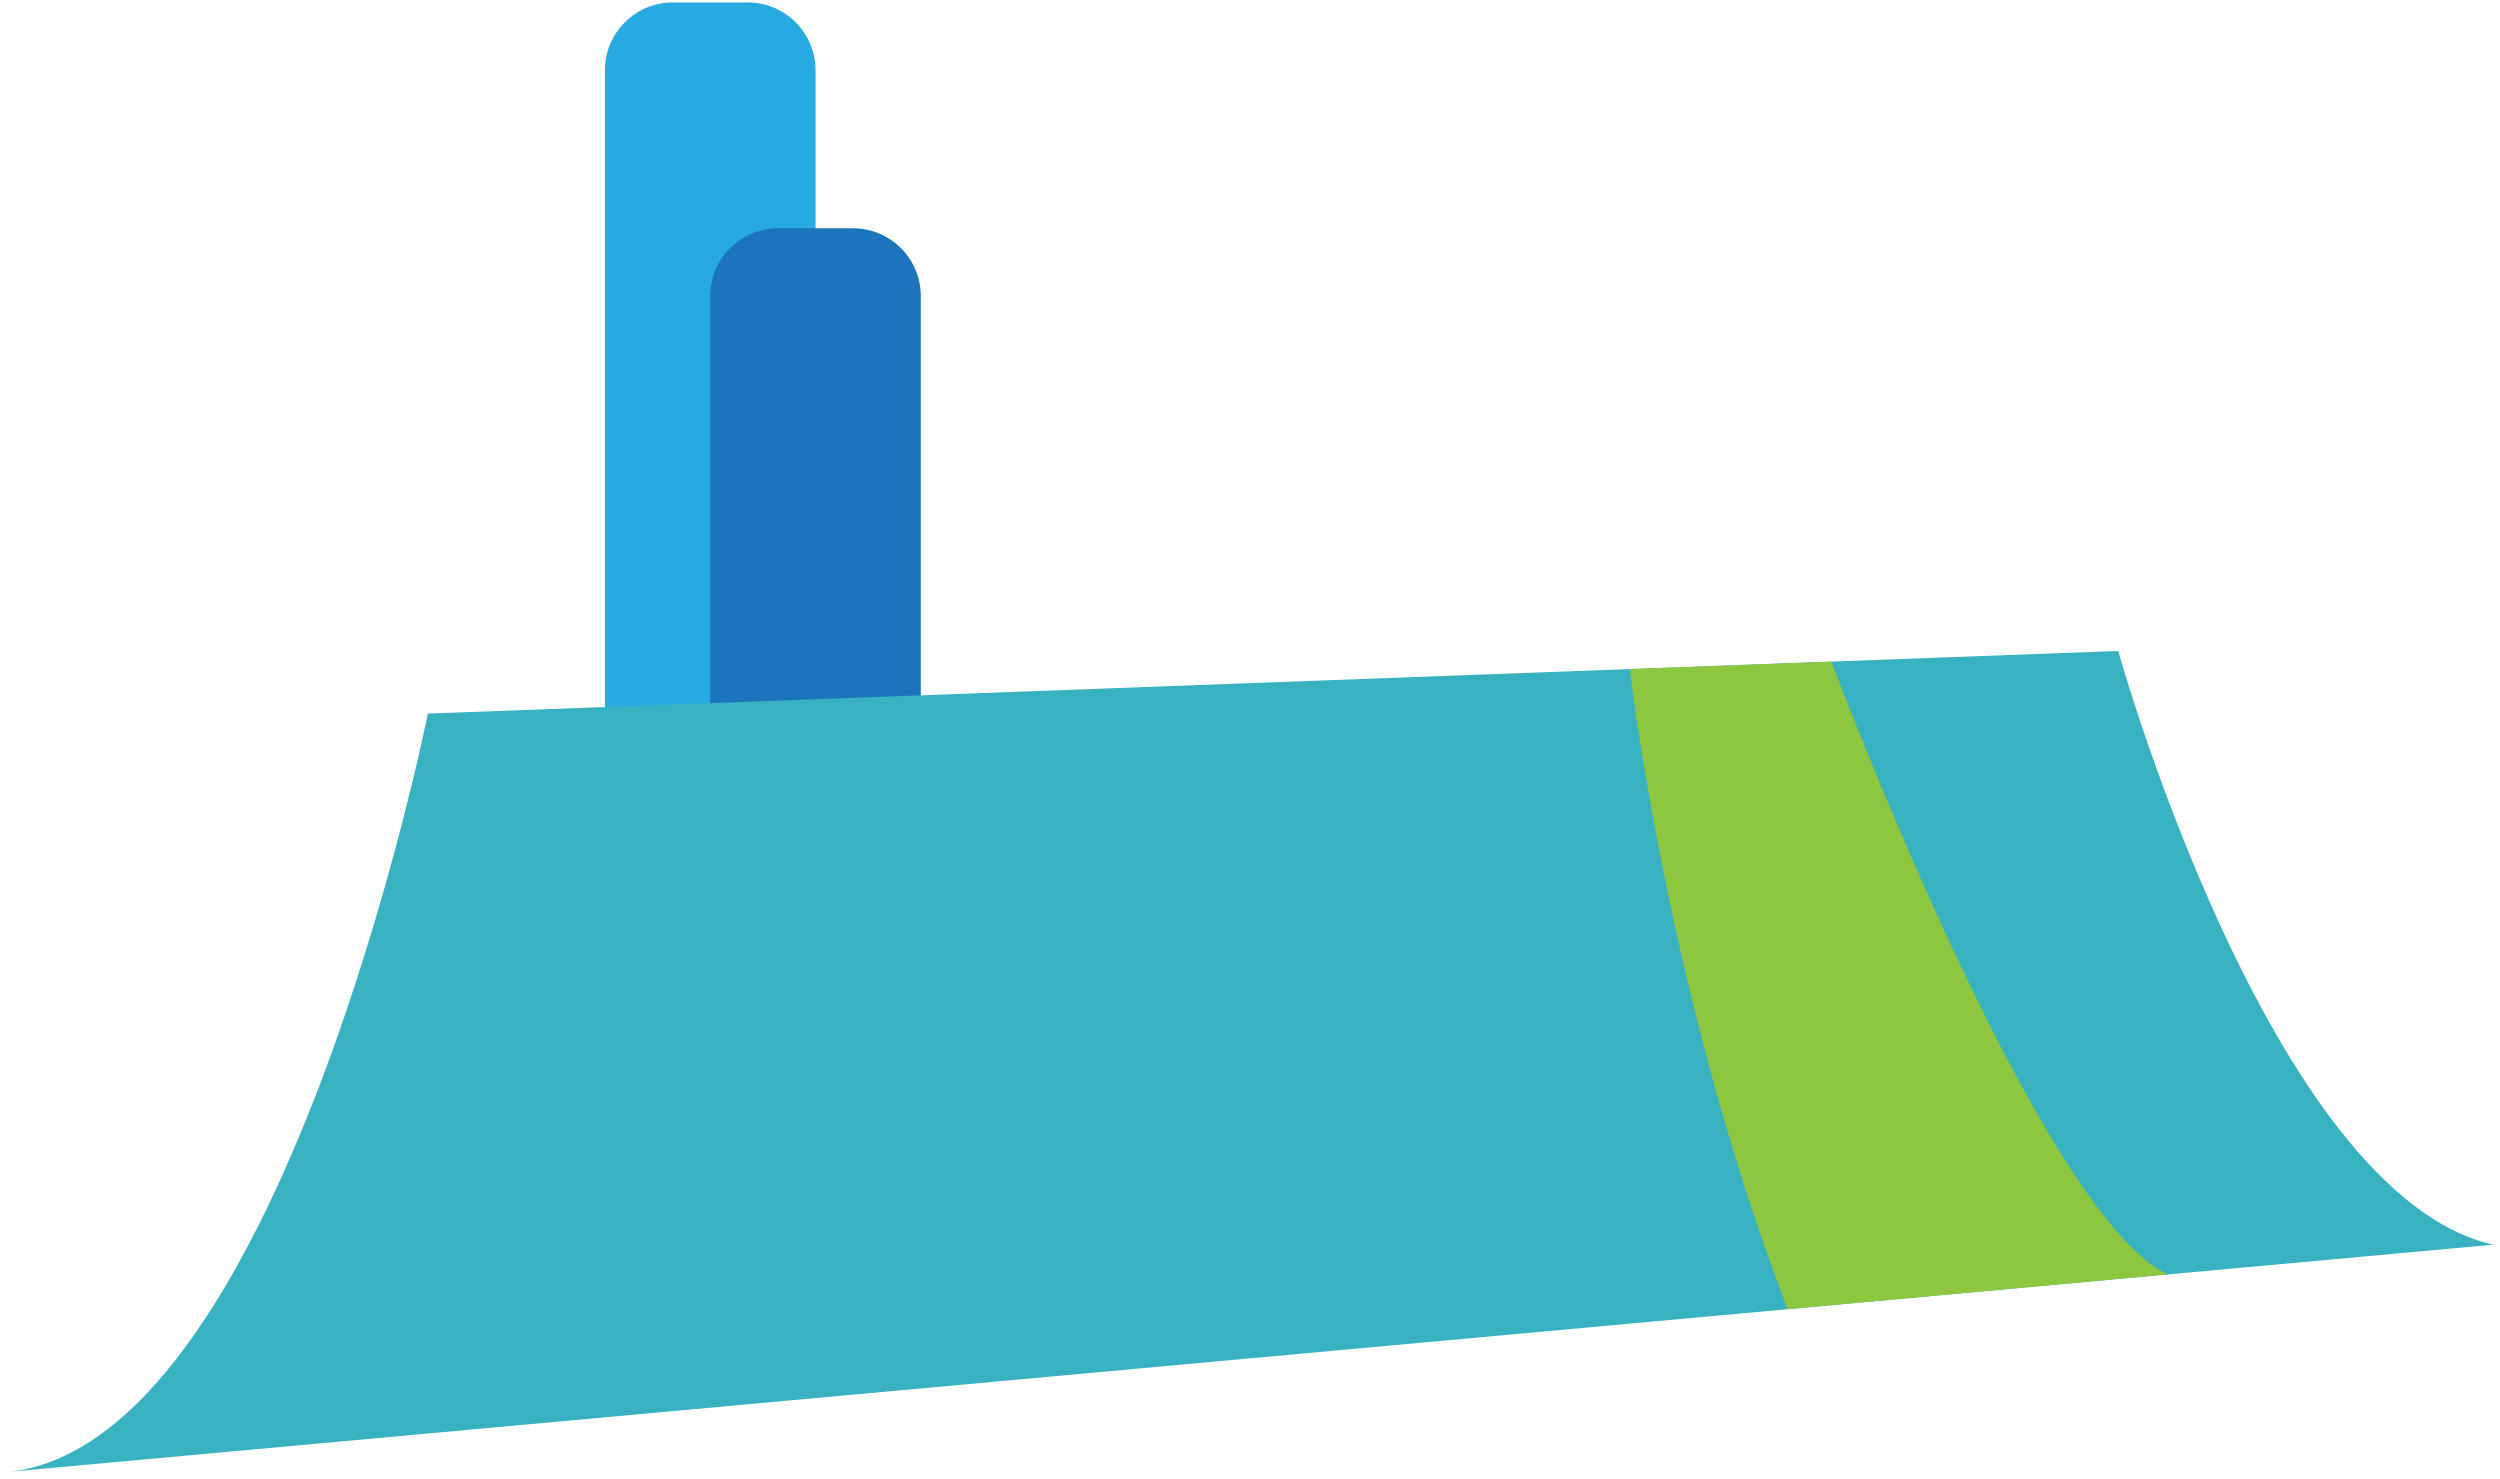 <?xml version="1.0" encoding="UTF-8" standalone="no"?>
<svg width="191px" height="113px" viewBox="0 0 191 113" version="1.1" xmlns="http://www.w3.org/2000/svg" xmlns:xlink="http://www.w3.org/1999/xlink" xmlns:sketch="http://www.bohemiancoding.com/sketch/ns">
    <!-- Generator: Sketch 3.3.2 (12043) - http://www.bohemiancoding.com/sketch -->
    <title>property7</title>
    <desc>Created with Sketch.</desc>
    <defs></defs>
    <g id="Page-1" stroke="none" stroke-width="1" fill="none" fill-rule="evenodd" sketch:type="MSPage">
        <g id="property7" sketch:type="MSLayerGroup">
            <path d="M62.307,63.422 C62.307,66.285 59.987,68.605 57.125,68.605 L51.4,68.605 C48.54,68.605 46.218,66.285 46.218,63.422 L46.218,5.37 C46.218,2.508 48.539,0.187 51.4,0.187 L57.125,0.187 C59.986,0.187 62.307,2.507 62.307,5.37 L62.307,63.422 L62.307,63.422 Z" id="Shape" fill="#27AAE1" sketch:type="MSShapeGroup"></path>
            <path d="M70.35,69.724 C70.35,72.586 68.03,74.907 65.167,74.907 L59.445,74.907 C56.582,74.907 54.262,72.587 54.262,69.724 L54.262,22.622 C54.262,19.76 56.581,17.44 59.445,17.44 L65.167,17.44 C68.029,17.44 70.35,19.76 70.35,22.622 L70.35,69.724 L70.35,69.724 Z" id="Shape" fill="#1C75BC" sketch:type="MSShapeGroup"></path>
            <path d="M190.478,95.093 C173.402,91.242 161.831,49.733 161.831,49.733 L32.689,54.517 C32.689,54.517 21.418,110.977 0.254,112.485 L190.478,95.093 L190.478,95.093 Z" id="Shape" fill="#38B2C0" sketch:type="MSShapeGroup"></path>
            <path d="M165.625,97.365 C155.782,92.828 139.911,50.545 139.911,50.545 L124.512,51.115 C124.512,51.115 127.377,76.149 136.577,100.021 L165.625,97.365 L165.625,97.365 Z" id="Shape" fill="#8DC63F" sketch:type="MSShapeGroup"></path>
        </g>
    </g>
</svg>